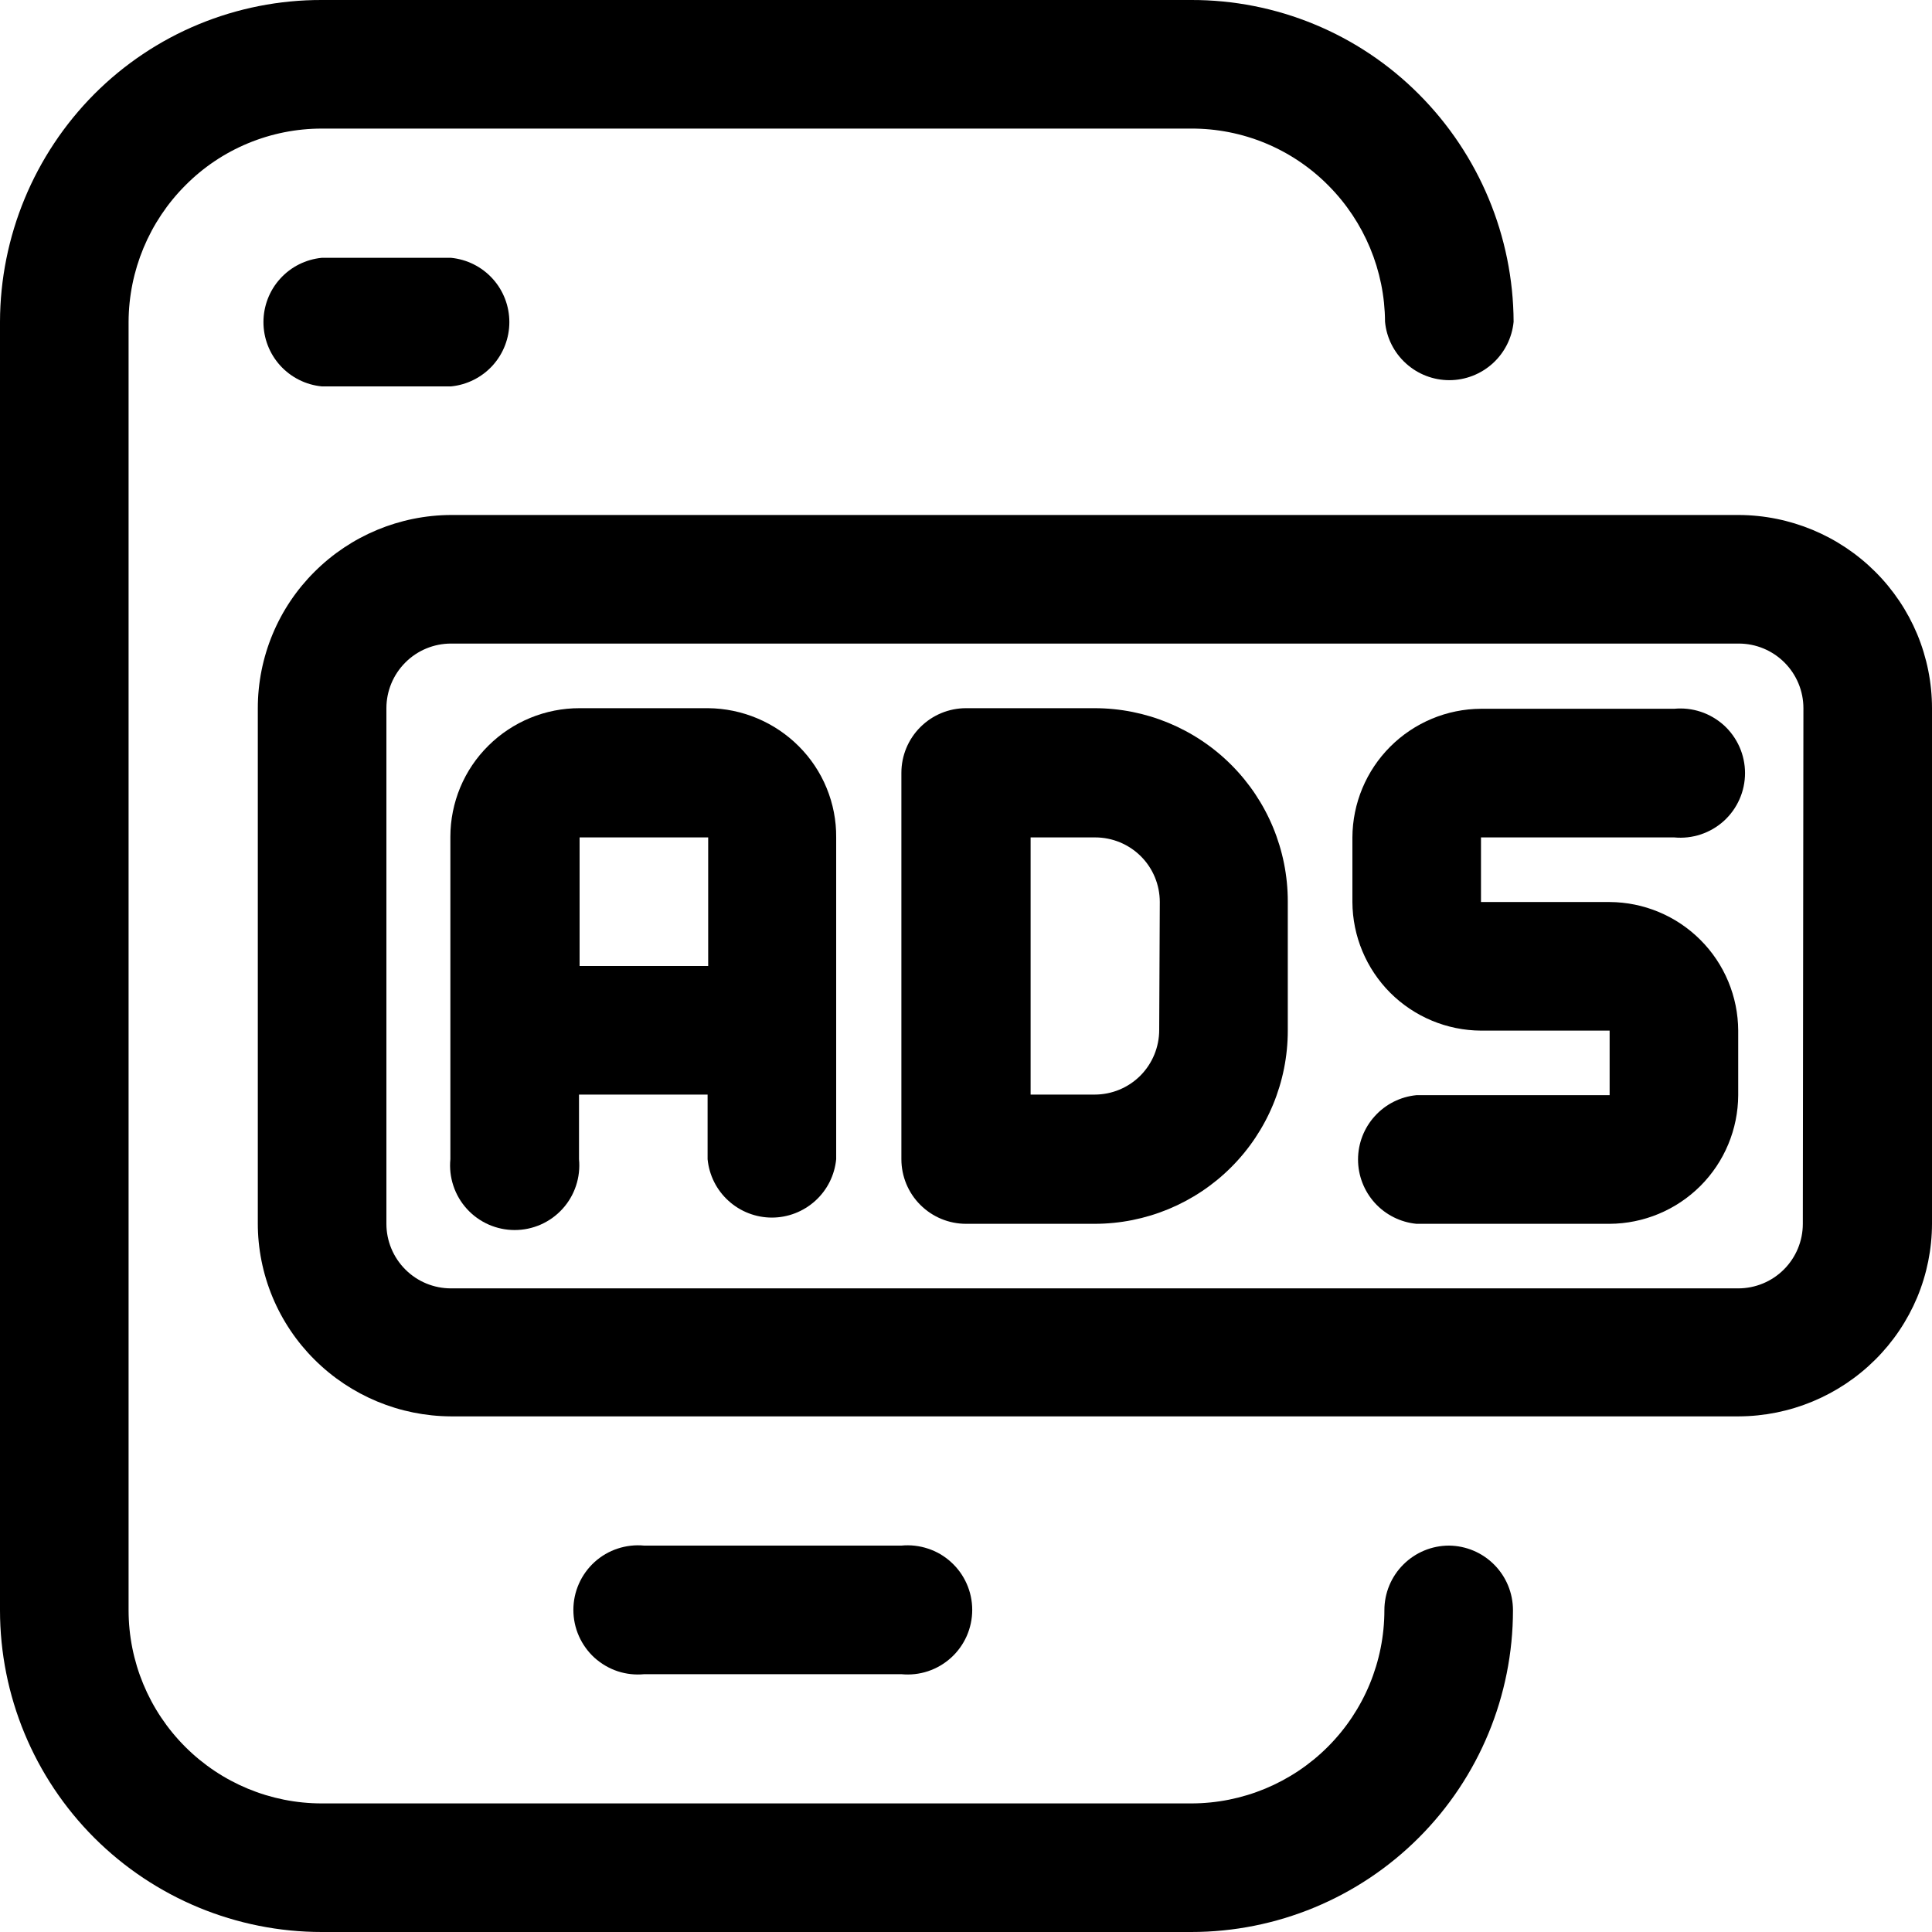 <svg width="36" height="36" viewBox="0 0 36 36" fill="none" xmlns="http://www.w3.org/2000/svg">
<g clip-path="url(#clip0_126_125)">
<path d="M13.196 13.196H10.8C10.164 13.195 9.553 13.446 9.101 13.894C8.876 14.116 8.698 14.38 8.576 14.672C8.455 14.964 8.392 15.277 8.392 15.592V21.6C8.376 21.767 8.395 21.936 8.448 22.095C8.501 22.255 8.586 22.401 8.699 22.525C8.812 22.65 8.95 22.749 9.103 22.817C9.257 22.885 9.423 22.92 9.59 22.92C9.758 22.92 9.924 22.885 10.078 22.817C10.231 22.749 10.369 22.65 10.482 22.525C10.595 22.401 10.68 22.255 10.733 22.095C10.786 21.936 10.805 21.767 10.789 21.6V20.396H13.185V21.6C13.214 21.898 13.352 22.174 13.574 22.375C13.795 22.576 14.084 22.688 14.383 22.688C14.682 22.688 14.97 22.576 15.192 22.375C15.414 22.174 15.552 21.898 15.581 21.6V15.604C15.584 15.289 15.523 14.976 15.403 14.684C15.284 14.393 15.107 14.128 14.884 13.905C14.436 13.457 13.83 13.202 13.196 13.196ZM10.8 18V15.604H13.196V18H10.8Z" fill="black"/>
<path d="M20.396 13.196H18C17.681 13.196 17.375 13.323 17.149 13.549C16.923 13.775 16.796 14.081 16.796 14.4V21.6C16.796 21.919 16.923 22.226 17.149 22.451C17.375 22.677 17.681 22.804 18 22.804H20.396C21.351 22.804 22.267 22.424 22.942 21.749C23.617 21.074 23.996 20.159 23.996 19.204V16.796C23.996 15.841 23.617 14.926 22.942 14.251C22.267 13.576 21.351 13.196 20.396 13.196ZM21.6 19.192C21.6 19.512 21.473 19.818 21.248 20.044C21.022 20.27 20.716 20.396 20.396 20.396H19.204V15.604H20.408C20.727 15.604 21.033 15.731 21.259 15.956C21.485 16.182 21.611 16.488 21.611 16.808L21.6 19.192Z" fill="black"/>
<path d="M27 28.8C26.681 28.8 26.375 28.927 26.149 29.153C25.923 29.378 25.796 29.684 25.796 30.004C25.796 30.959 25.417 31.874 24.742 32.549C24.067 33.224 23.151 33.604 22.196 33.604H5.996C5.041 33.604 4.126 33.224 3.451 32.549C2.776 31.874 2.396 30.959 2.396 30.004V5.996C2.4 5.043 2.78 4.129 3.454 3.454C3.787 3.118 4.183 2.852 4.619 2.671C5.056 2.489 5.524 2.396 5.996 2.396H22.196C22.671 2.394 23.141 2.487 23.579 2.668C24.018 2.85 24.416 3.117 24.75 3.454C25.423 4.129 25.803 5.043 25.808 5.996C25.836 6.294 25.975 6.57 26.197 6.771C26.418 6.972 26.706 7.084 27.006 7.084C27.305 7.084 27.593 6.972 27.815 6.771C28.036 6.57 28.175 6.294 28.204 5.996C28.197 4.405 27.562 2.881 26.438 1.755C25.882 1.197 25.221 0.754 24.492 0.453C23.765 0.152 22.984 -0.002 22.196 2.28227e-05H5.996C5.208 -0.002 4.428 0.152 3.7 0.453C2.972 0.754 2.311 1.197 1.755 1.755C0.635 2.883 0.004 4.407 0 5.996L0 30.004C0 31.594 0.632 33.119 1.756 34.244C2.881 35.368 4.406 36 5.996 36H22.196C23.787 36 25.312 35.368 26.436 34.244C27.561 33.119 28.192 31.594 28.192 30.004C28.192 29.686 28.067 29.382 27.844 29.157C27.621 28.931 27.317 28.803 27 28.8Z" fill="black"/>
<path d="M16.796 31.196C16.963 31.212 17.132 31.194 17.291 31.141C17.451 31.088 17.597 31.002 17.721 30.89C17.846 30.777 17.945 30.639 18.013 30.486C18.081 30.332 18.116 30.166 18.116 29.998C18.116 29.83 18.081 29.664 18.013 29.511C17.945 29.357 17.846 29.22 17.721 29.107C17.597 28.994 17.451 28.908 17.291 28.856C17.132 28.803 16.963 28.784 16.796 28.8H12.004C11.836 28.784 11.668 28.803 11.508 28.856C11.349 28.908 11.203 28.994 11.078 29.107C10.954 29.22 10.855 29.357 10.787 29.511C10.719 29.664 10.684 29.83 10.684 29.998C10.684 30.166 10.719 30.332 10.787 30.486C10.855 30.639 10.954 30.777 11.078 30.89C11.203 31.002 11.349 31.088 11.508 31.141C11.668 31.194 11.836 31.212 12.004 31.196H16.796Z" fill="black"/>
<path d="M5.996 4.804C5.698 4.833 5.422 4.971 5.221 5.193C5.02 5.414 4.909 5.703 4.909 6.002C4.909 6.301 5.02 6.589 5.221 6.811C5.422 7.032 5.698 7.171 5.996 7.2H8.404C8.701 7.171 8.978 7.032 9.179 6.811C9.38 6.589 9.491 6.301 9.491 6.002C9.491 5.703 9.38 5.414 9.179 5.193C8.978 4.971 8.701 4.833 8.404 4.804H5.996Z" fill="black"/>
<path d="M34.943 10.654C34.267 9.98 33.354 9.6 32.4 9.596H8.404C7.45 9.6 6.536 9.98 5.861 10.654C5.526 10.987 5.26 11.383 5.079 11.819C4.897 12.256 4.804 12.724 4.804 13.196V22.792C4.803 23.265 4.897 23.733 5.078 24.169C5.26 24.606 5.526 25.002 5.861 25.335C6.536 26.008 7.45 26.388 8.404 26.392H32.4C33.354 26.388 34.267 26.008 34.943 25.335C35.277 25.003 35.542 24.609 35.724 24.175C35.905 23.74 35.999 23.274 36 22.804V13.196C36 12.724 35.906 12.256 35.725 11.819C35.543 11.383 35.277 10.987 34.943 10.654ZM33.593 22.804C33.593 23.123 33.466 23.429 33.24 23.655C33.014 23.881 32.708 24.007 32.389 24.007H8.404C8.084 24.007 7.778 23.881 7.553 23.655C7.327 23.429 7.2 23.123 7.2 22.804V13.196C7.2 12.877 7.327 12.571 7.553 12.345C7.778 12.119 8.084 11.992 8.404 11.992H32.4C32.719 11.992 33.025 12.119 33.251 12.345C33.477 12.571 33.604 12.877 33.604 13.196L33.593 22.804Z" fill="black"/>
<path d="M31.196 15.604C31.363 15.62 31.532 15.601 31.692 15.548C31.851 15.495 31.997 15.41 32.122 15.297C32.246 15.184 32.345 15.047 32.413 14.893C32.481 14.74 32.516 14.573 32.516 14.406C32.516 14.238 32.481 14.072 32.413 13.918C32.345 13.765 32.246 13.627 32.122 13.514C31.997 13.402 31.851 13.316 31.692 13.263C31.532 13.21 31.363 13.191 31.196 13.207H27.596C26.962 13.21 26.354 13.464 25.905 13.913C25.457 14.361 25.203 14.969 25.2 15.604V16.808C25.203 17.442 25.457 18.05 25.905 18.499C26.354 18.947 26.962 19.201 27.596 19.204H29.993V20.407H26.393C26.095 20.436 25.819 20.575 25.618 20.797C25.417 21.018 25.305 21.306 25.305 21.606C25.305 21.905 25.417 22.193 25.618 22.415C25.819 22.636 26.095 22.775 26.393 22.804H29.993C30.627 22.801 31.235 22.547 31.684 22.099C32.133 21.65 32.386 21.042 32.389 20.407V19.204C32.386 18.569 32.133 17.961 31.684 17.513C31.235 17.064 30.627 16.811 29.993 16.808H27.596V15.604H31.196Z" fill="black"/>
</g>
<defs>
<clipPath id="clip0_126_125">
<rect width="36" height="36" fill="white"/>
</clipPath>
</defs>
</svg>
